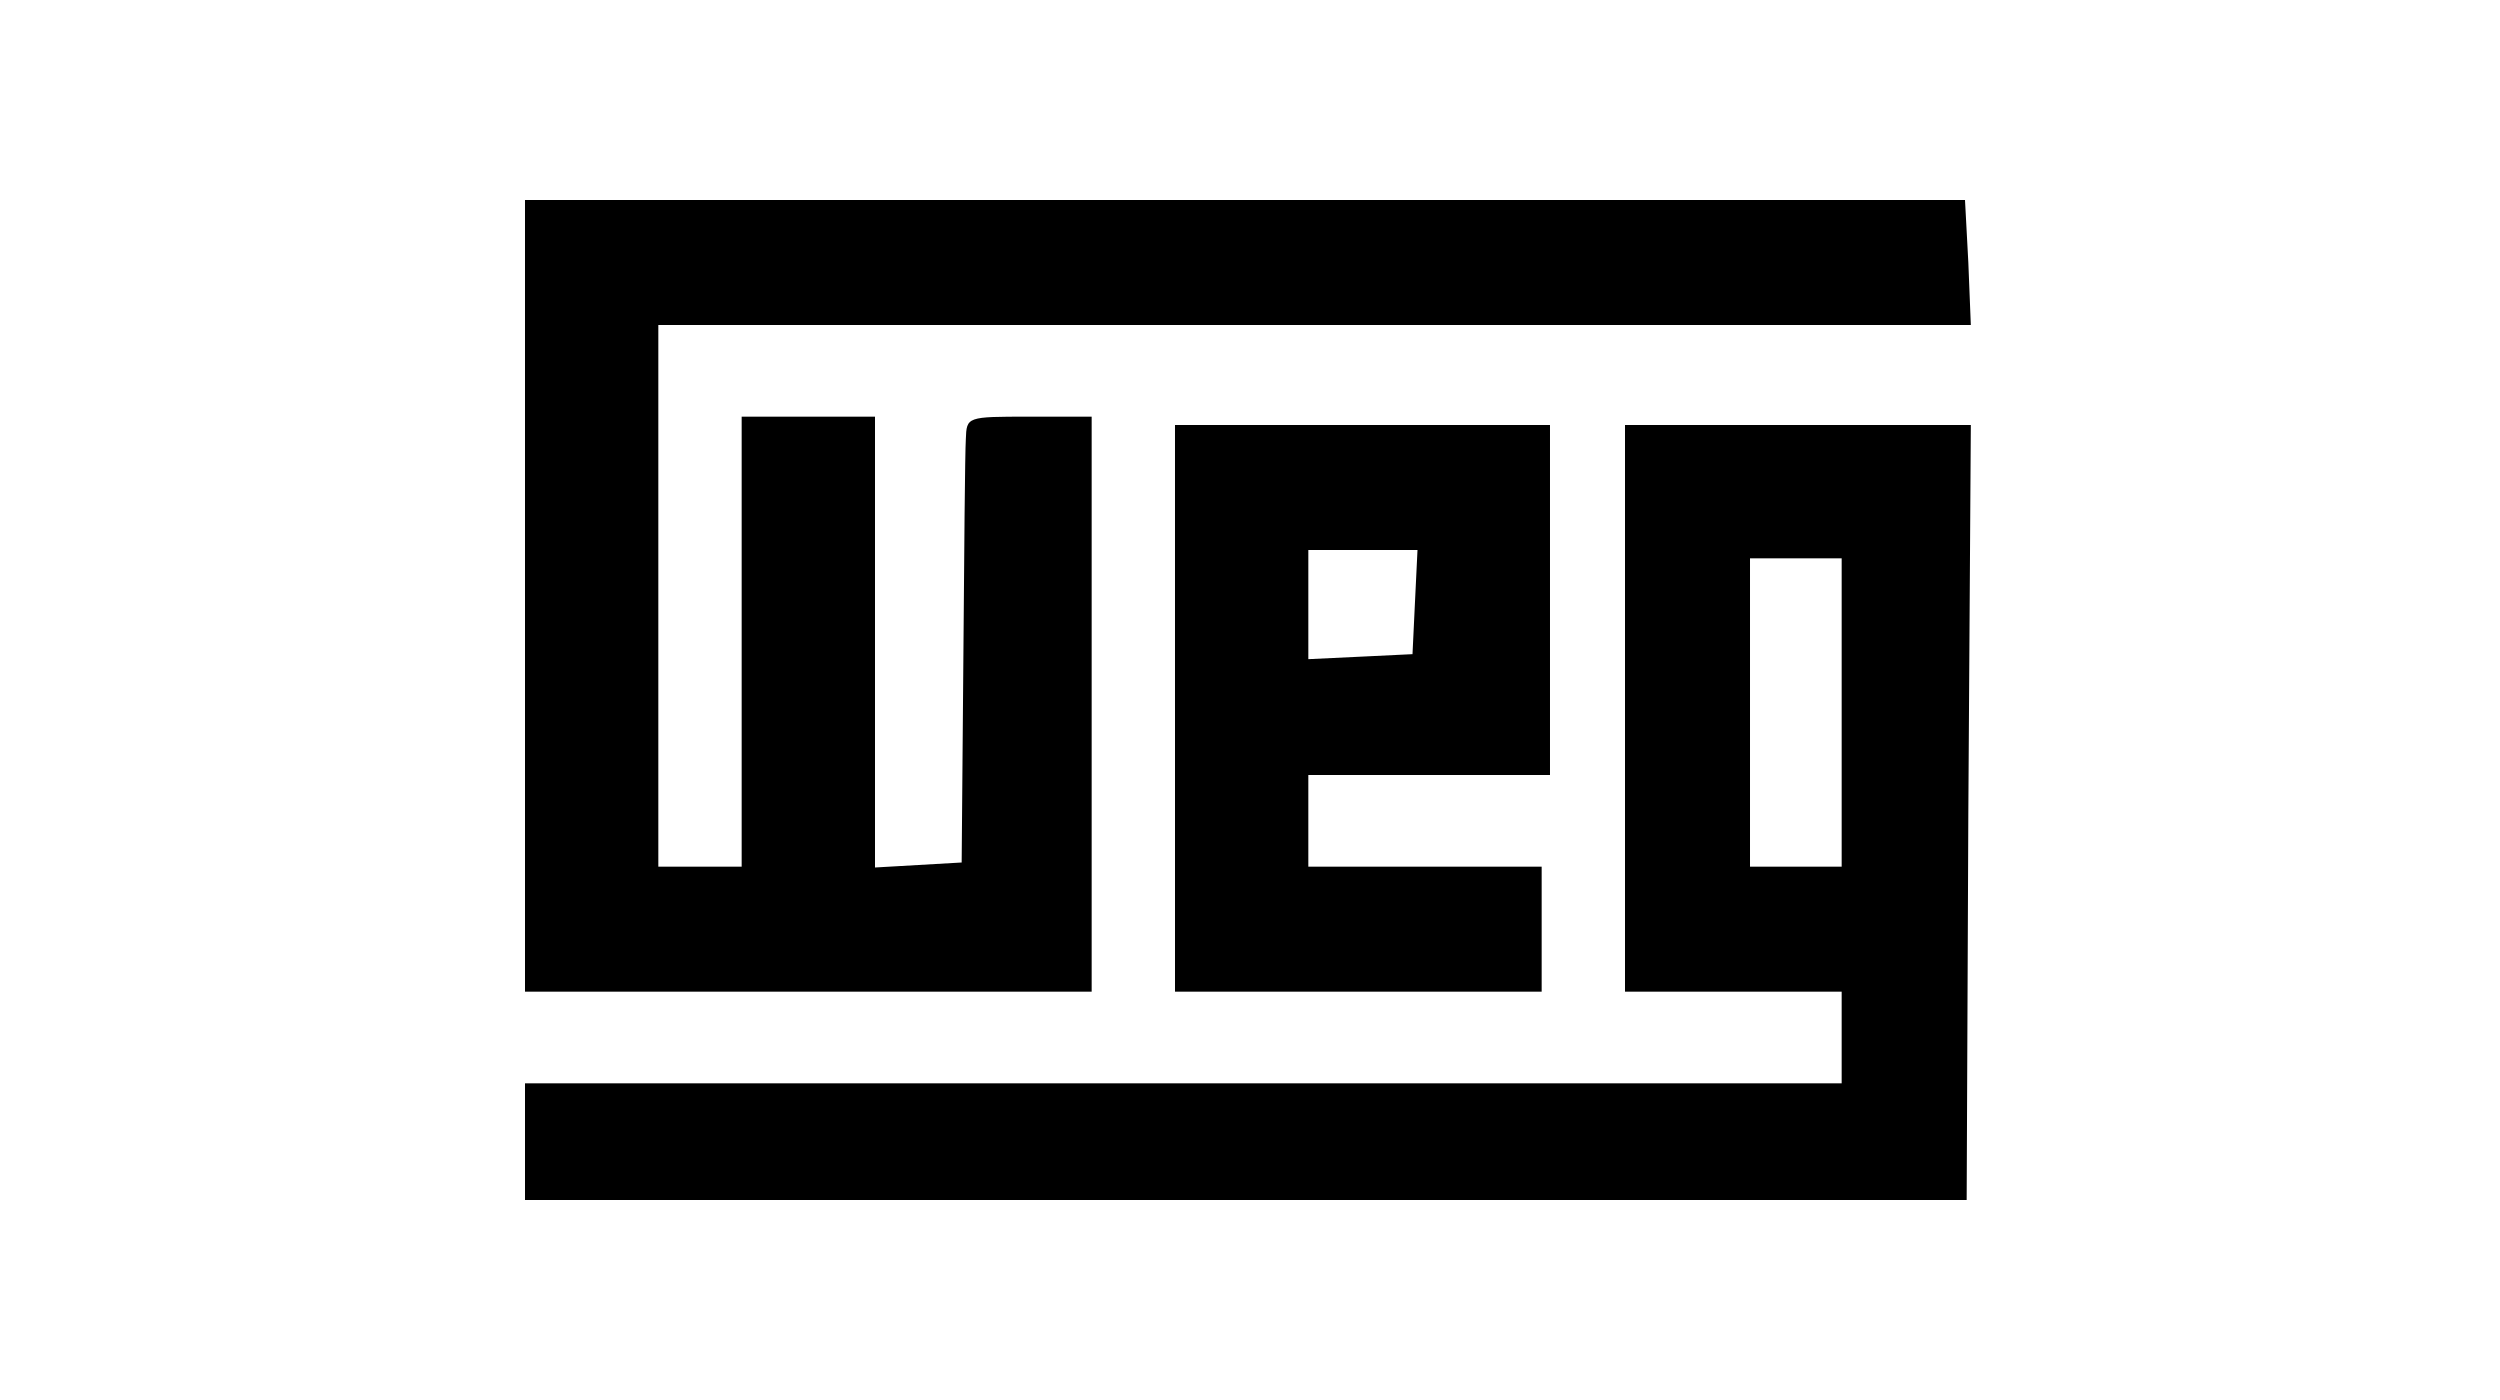 <?xml version="1.0" standalone="no"?>
<!DOCTYPE svg PUBLIC "-//W3C//DTD SVG 20010904//EN"
 "http://www.w3.org/TR/2001/REC-SVG-20010904/DTD/svg10.dtd">
<svg version="1.0" xmlns="http://www.w3.org/2000/svg"
 width="300pt" height="168pt" viewBox="0 0 300 168"
 preserveAspectRatio="xMidYMid meet">

<g transform="translate(0,168) scale(0.1,-0.1)"
fill="#000000" stroke="none">
<path d="M630 965 l0 -475 340 0 340 0 0 345 0 345 -75 0 c-75 0 -75 0 -76
-27 -1 -16 -2 -136 -3 -268 l-2 -240 -52 -3 -52 -3 0 270 0 271 -80 0 -80 0 0
-270 0 -270 -50 0 -50 0 0 325 0 325 788 0 787 0 -3 75 -4 75 -864 0 -864 0 0
-475z"/>
<path d="M1410 830 l0 -340 220 0 220 0 0 75 0 75 -140 0 -140 0 0 55 0 55
145 0 145 0 0 210 0 210 -225 0 -225 0 0 -340z m288 128 l-3 -63 -62 -3 -63
-3 0 66 0 65 65 0 66 0 -3 -62z"/>
<path d="M1950 830 l0 -340 130 0 130 0 0 -55 0 -55 -790 0 -790 0 0 -70 0
-70 865 0 865 0 2 465 3 465 -207 0 -208 0 0 -340z m260 -5 l0 -185 -55 0 -55
0 0 185 0 185 55 0 55 0 0 -185z"/>
</g>
</svg>
